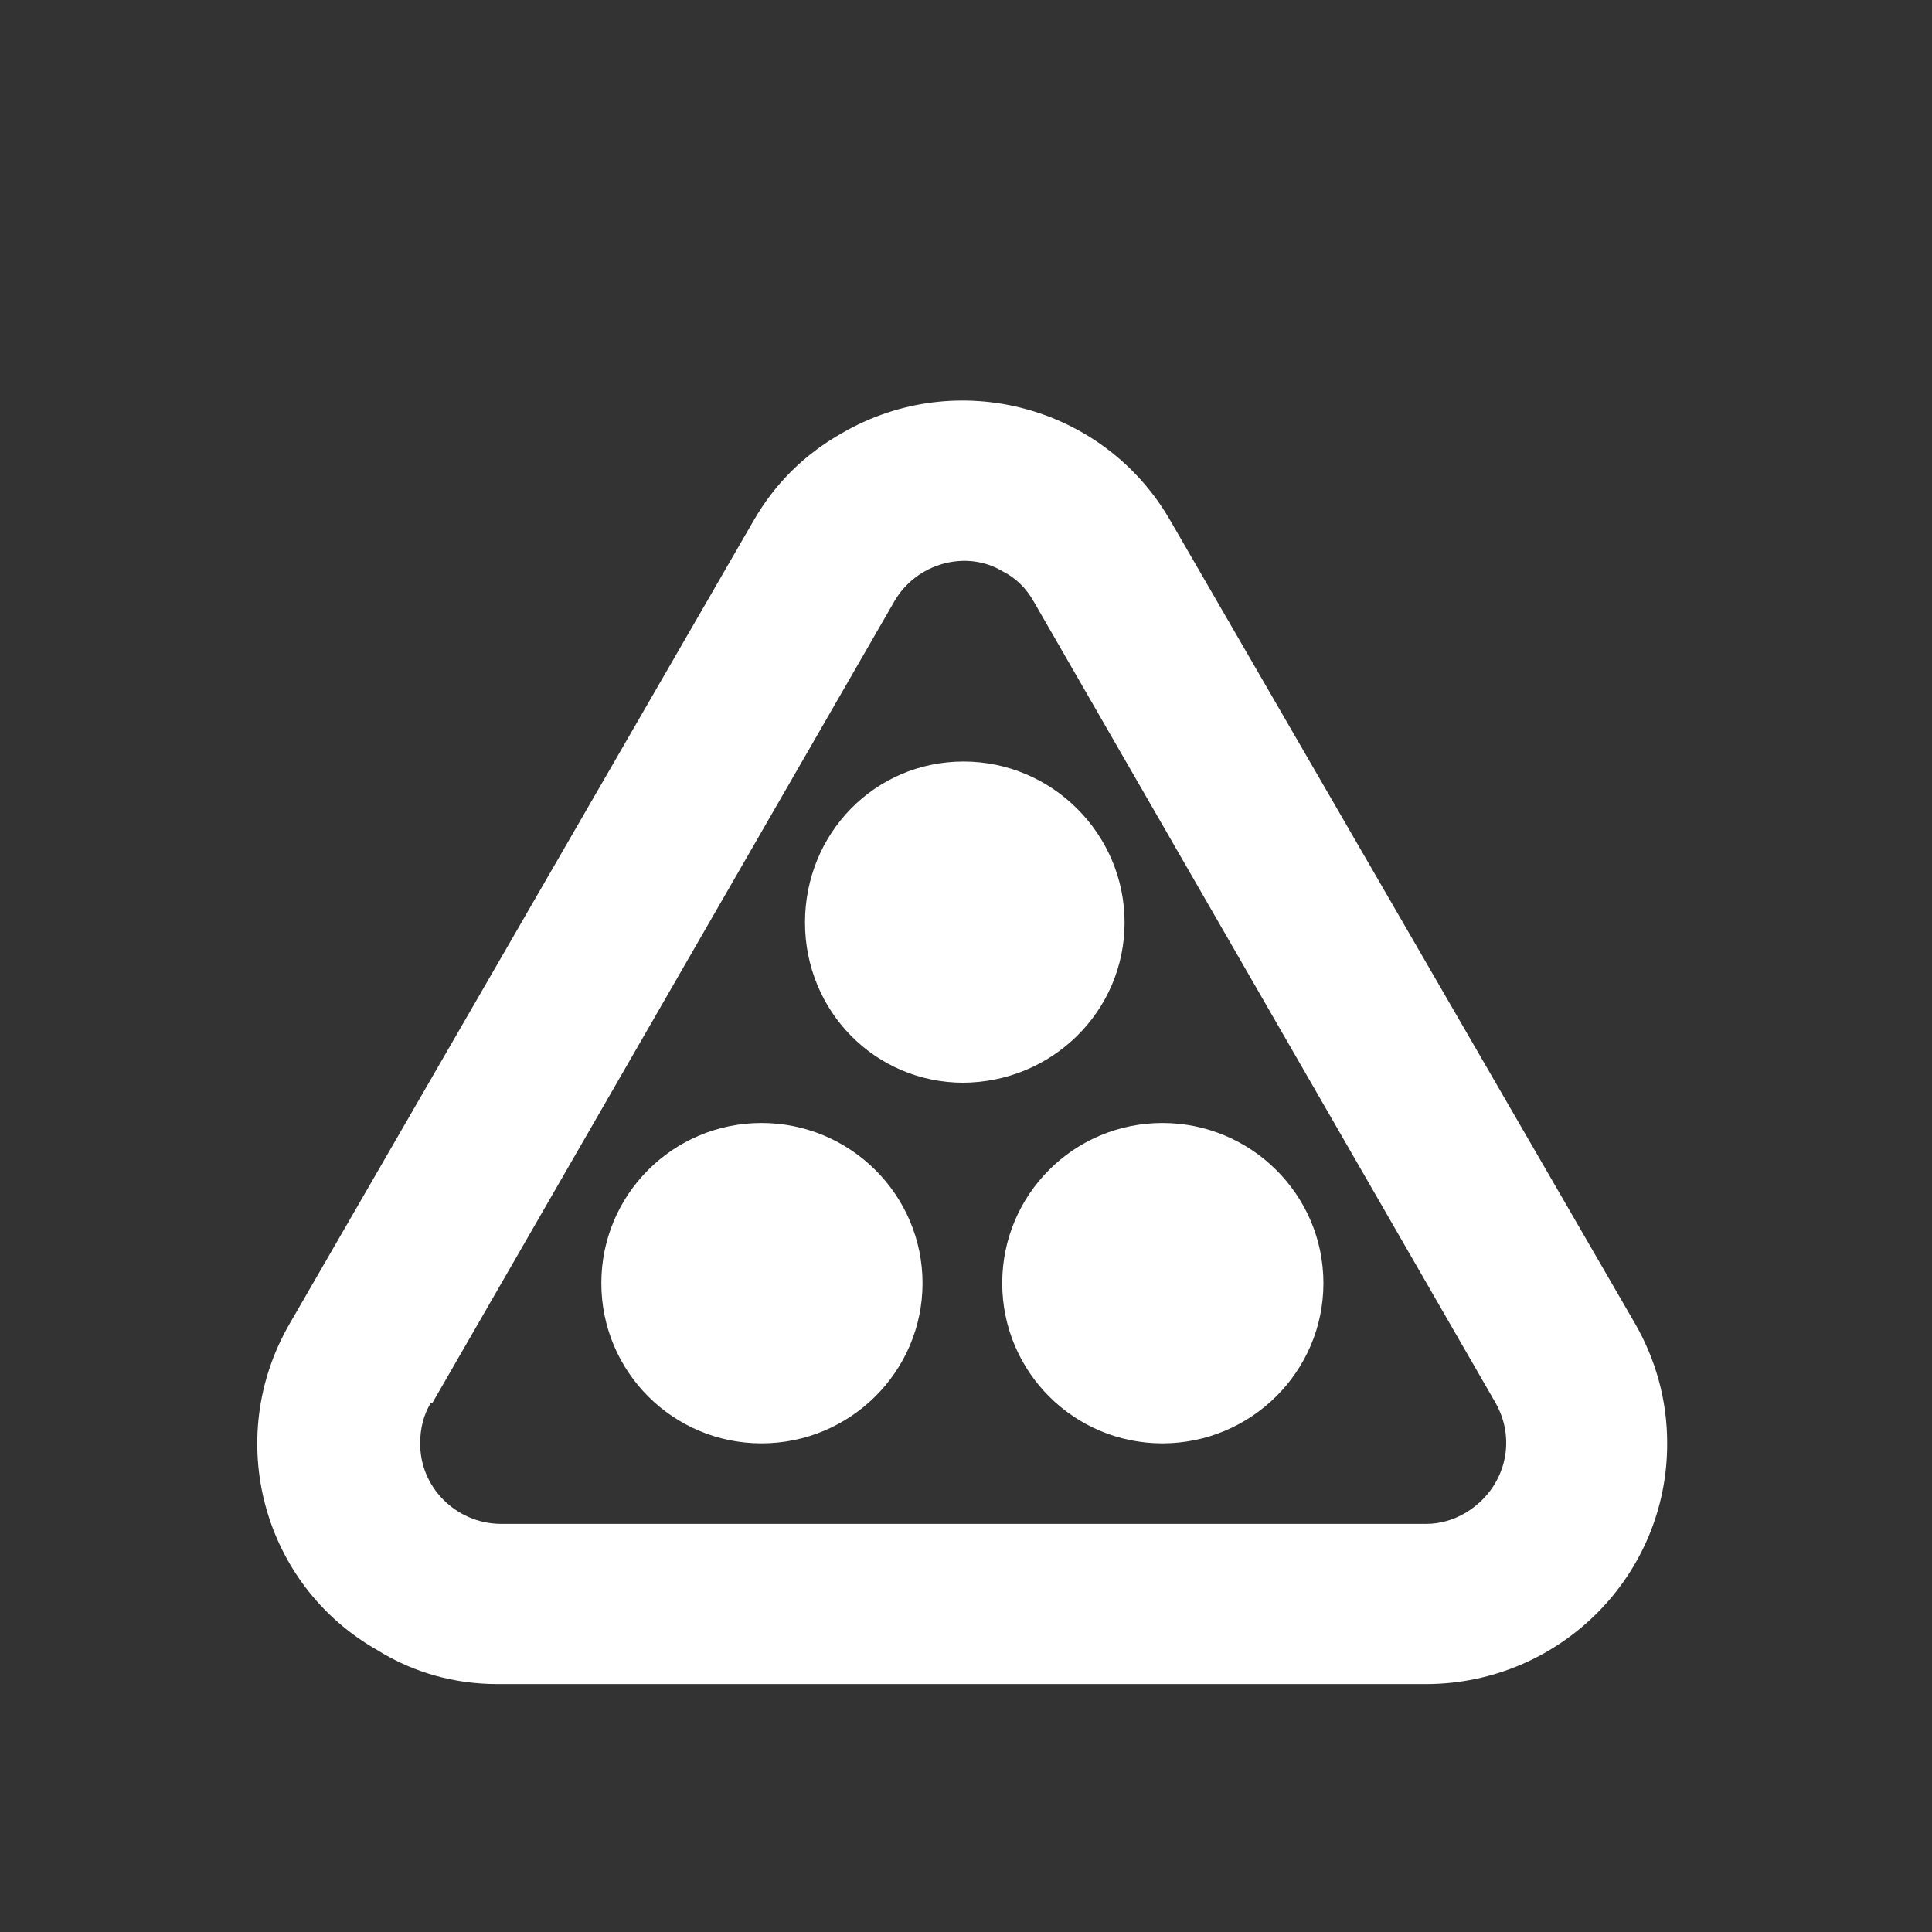 <?xml version="1.0" encoding="UTF-8"?><!DOCTYPE svg PUBLIC "-//W3C//DTD SVG 1.1//EN" "http://www.w3.org/Graphics/SVG/1.1/DTD/svg11.dtd"><svg xmlns="http://www.w3.org/2000/svg" xmlns:xlink="http://www.w3.org/1999/xlink" version="1.1" width="512" height="512" viewBox="0 0 512 512"><rect x="0" y="0" width="512" height="512" fill="#333333" stroke="none"/>    <path fill="#ffffff" transform="scale(1, -1) translate(0, -448)" glyph-name="billiards-rack" unicode="&#xFB3E;" horiz-adv-x="512" d=" M433.28 97.28L310.187 309.973C292.693 340.48 253.653 350.933 223.147 333.227C213.333 327.68 205.44 320 199.68 309.973L76.8 97.28C59.093 66.773 69.547 27.947 100.053 10.667C109.653 4.693 120.533 1.707 131.84 1.707H378.24C413.44 1.92 442.027 30.507 441.813 65.707C441.813 76.8 438.827 87.68 433.28 97.28M114.56 76.16L237.013 288.64C242.773 298.667 256 302.507 265.813 296.533C269.227 294.827 272 292.053 273.92 288.64L396.373 76.16C402.133 65.92 398.72 53.333 388.48 47.147C385.28 45.227 381.653 44.16 378.027 44.16H132.48C120.747 44.373 111.147 53.973 111.36 65.707C111.36 69.333 112.213 72.96 114.133 76.16H114.56M255.36 161.067C231.893 161.067 213.333 180.053 213.333 203.52C213.333 227.2 231.893 246.187 255.36 246.187S298.027 226.987 298.027 203.52S278.827 161.067 254.933 161.067H255.36M201.813 65.493C178.347 65.493 159.36 84.48 159.36 107.947S178.347 150.4 201.813 150.4S244.48 131.413 244.48 107.947S225.28 65.493 201.813 65.493M308.053 65.493C284.587 65.493 265.6 84.48 265.6 107.947S284.587 150.4 308.053 150.4S350.72 131.413 350.72 107.947S331.52 65.493 308.053 65.493z" /></svg>